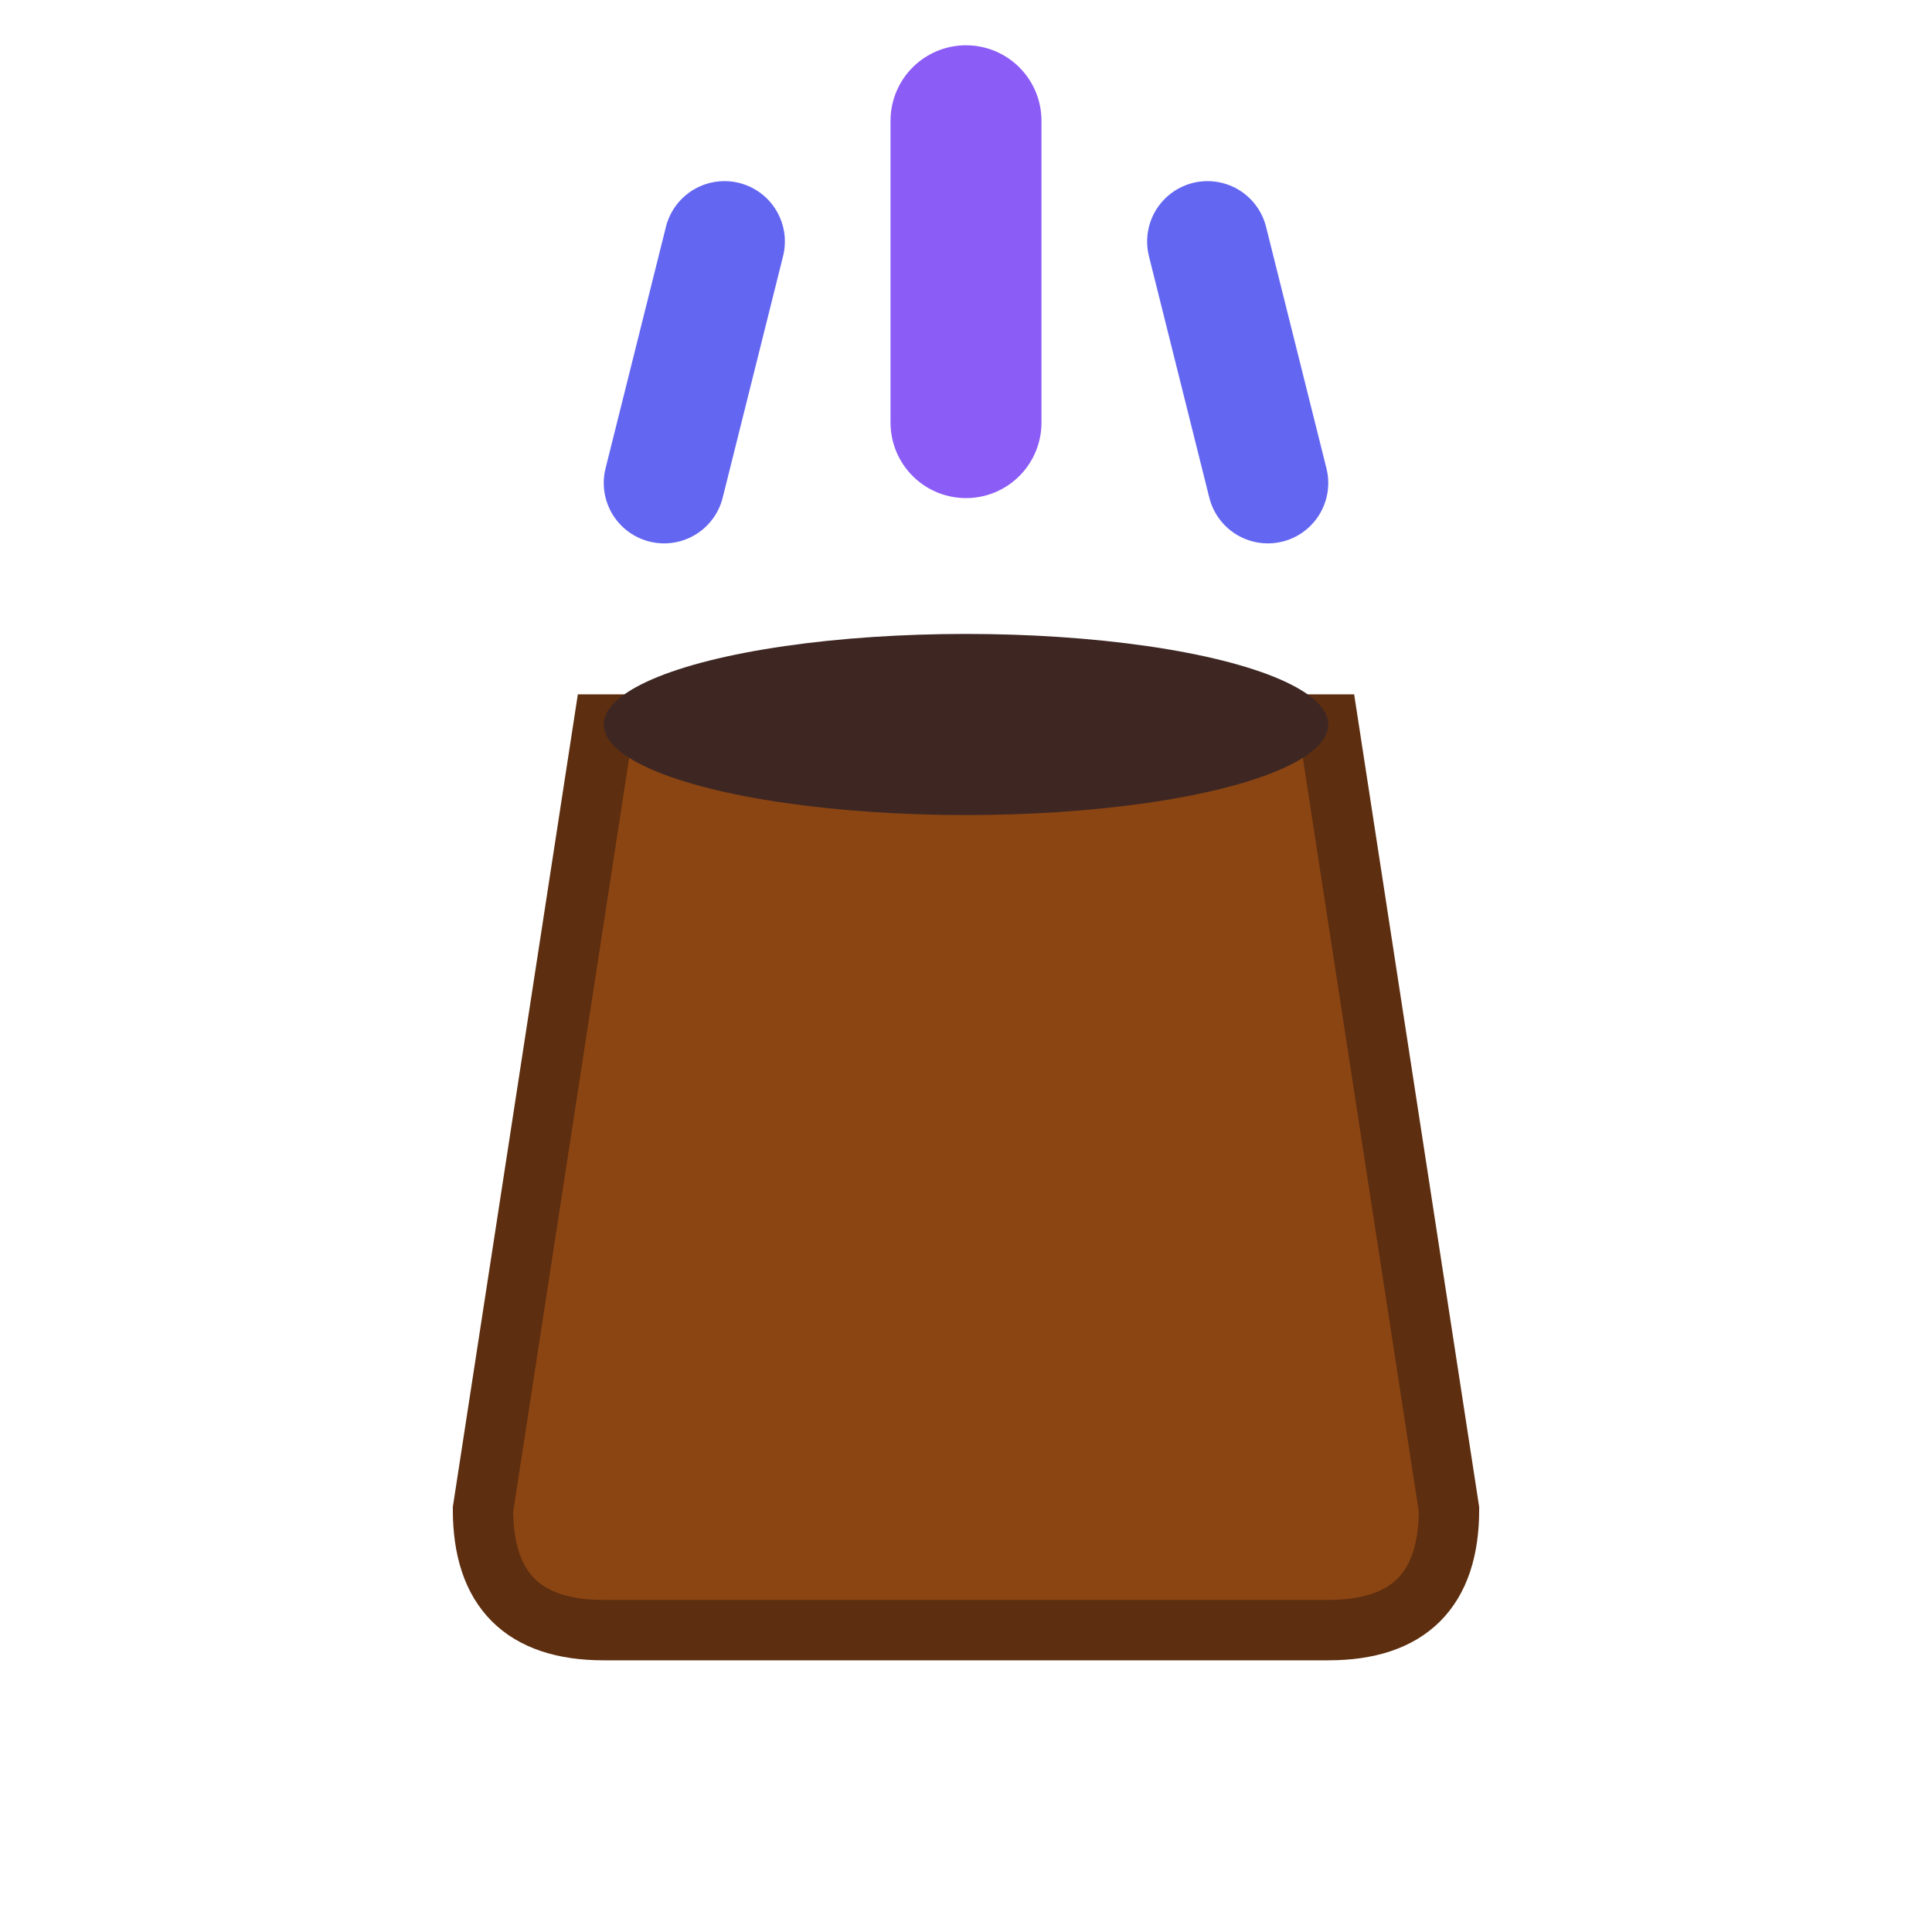 <svg width="32" height="32" viewBox="0 0 32 32" xmlns="http://www.w3.org/2000/svg">
  <!-- Coffee cup (simplified for favicon) -->
  <path d="M10 12 L8 25 Q8 27 10 27 L22 27 Q24 27 24 25 L22 12 Z"
        fill="#8B4513"
        stroke="#5D2E0F"
        stroke-width="1"/>

  <!-- Coffee liquid -->
  <ellipse cx="16" cy="12" rx="6" ry="1.5"
           fill="#3E2723"/>

  <!-- Speed/steam indicator -->
  <path d="M11 8 L12 4"
        stroke="#6366F1"
        stroke-width="2"
        stroke-linecap="round"/>
  <path d="M16 7 L16 2"
        stroke="#8B5CF6"
        stroke-width="2.5"
        stroke-linecap="round"/>
  <path d="M21 8 L20 4"
        stroke="#6366F1"
        stroke-width="2"
        stroke-linecap="round"/>
</svg>
